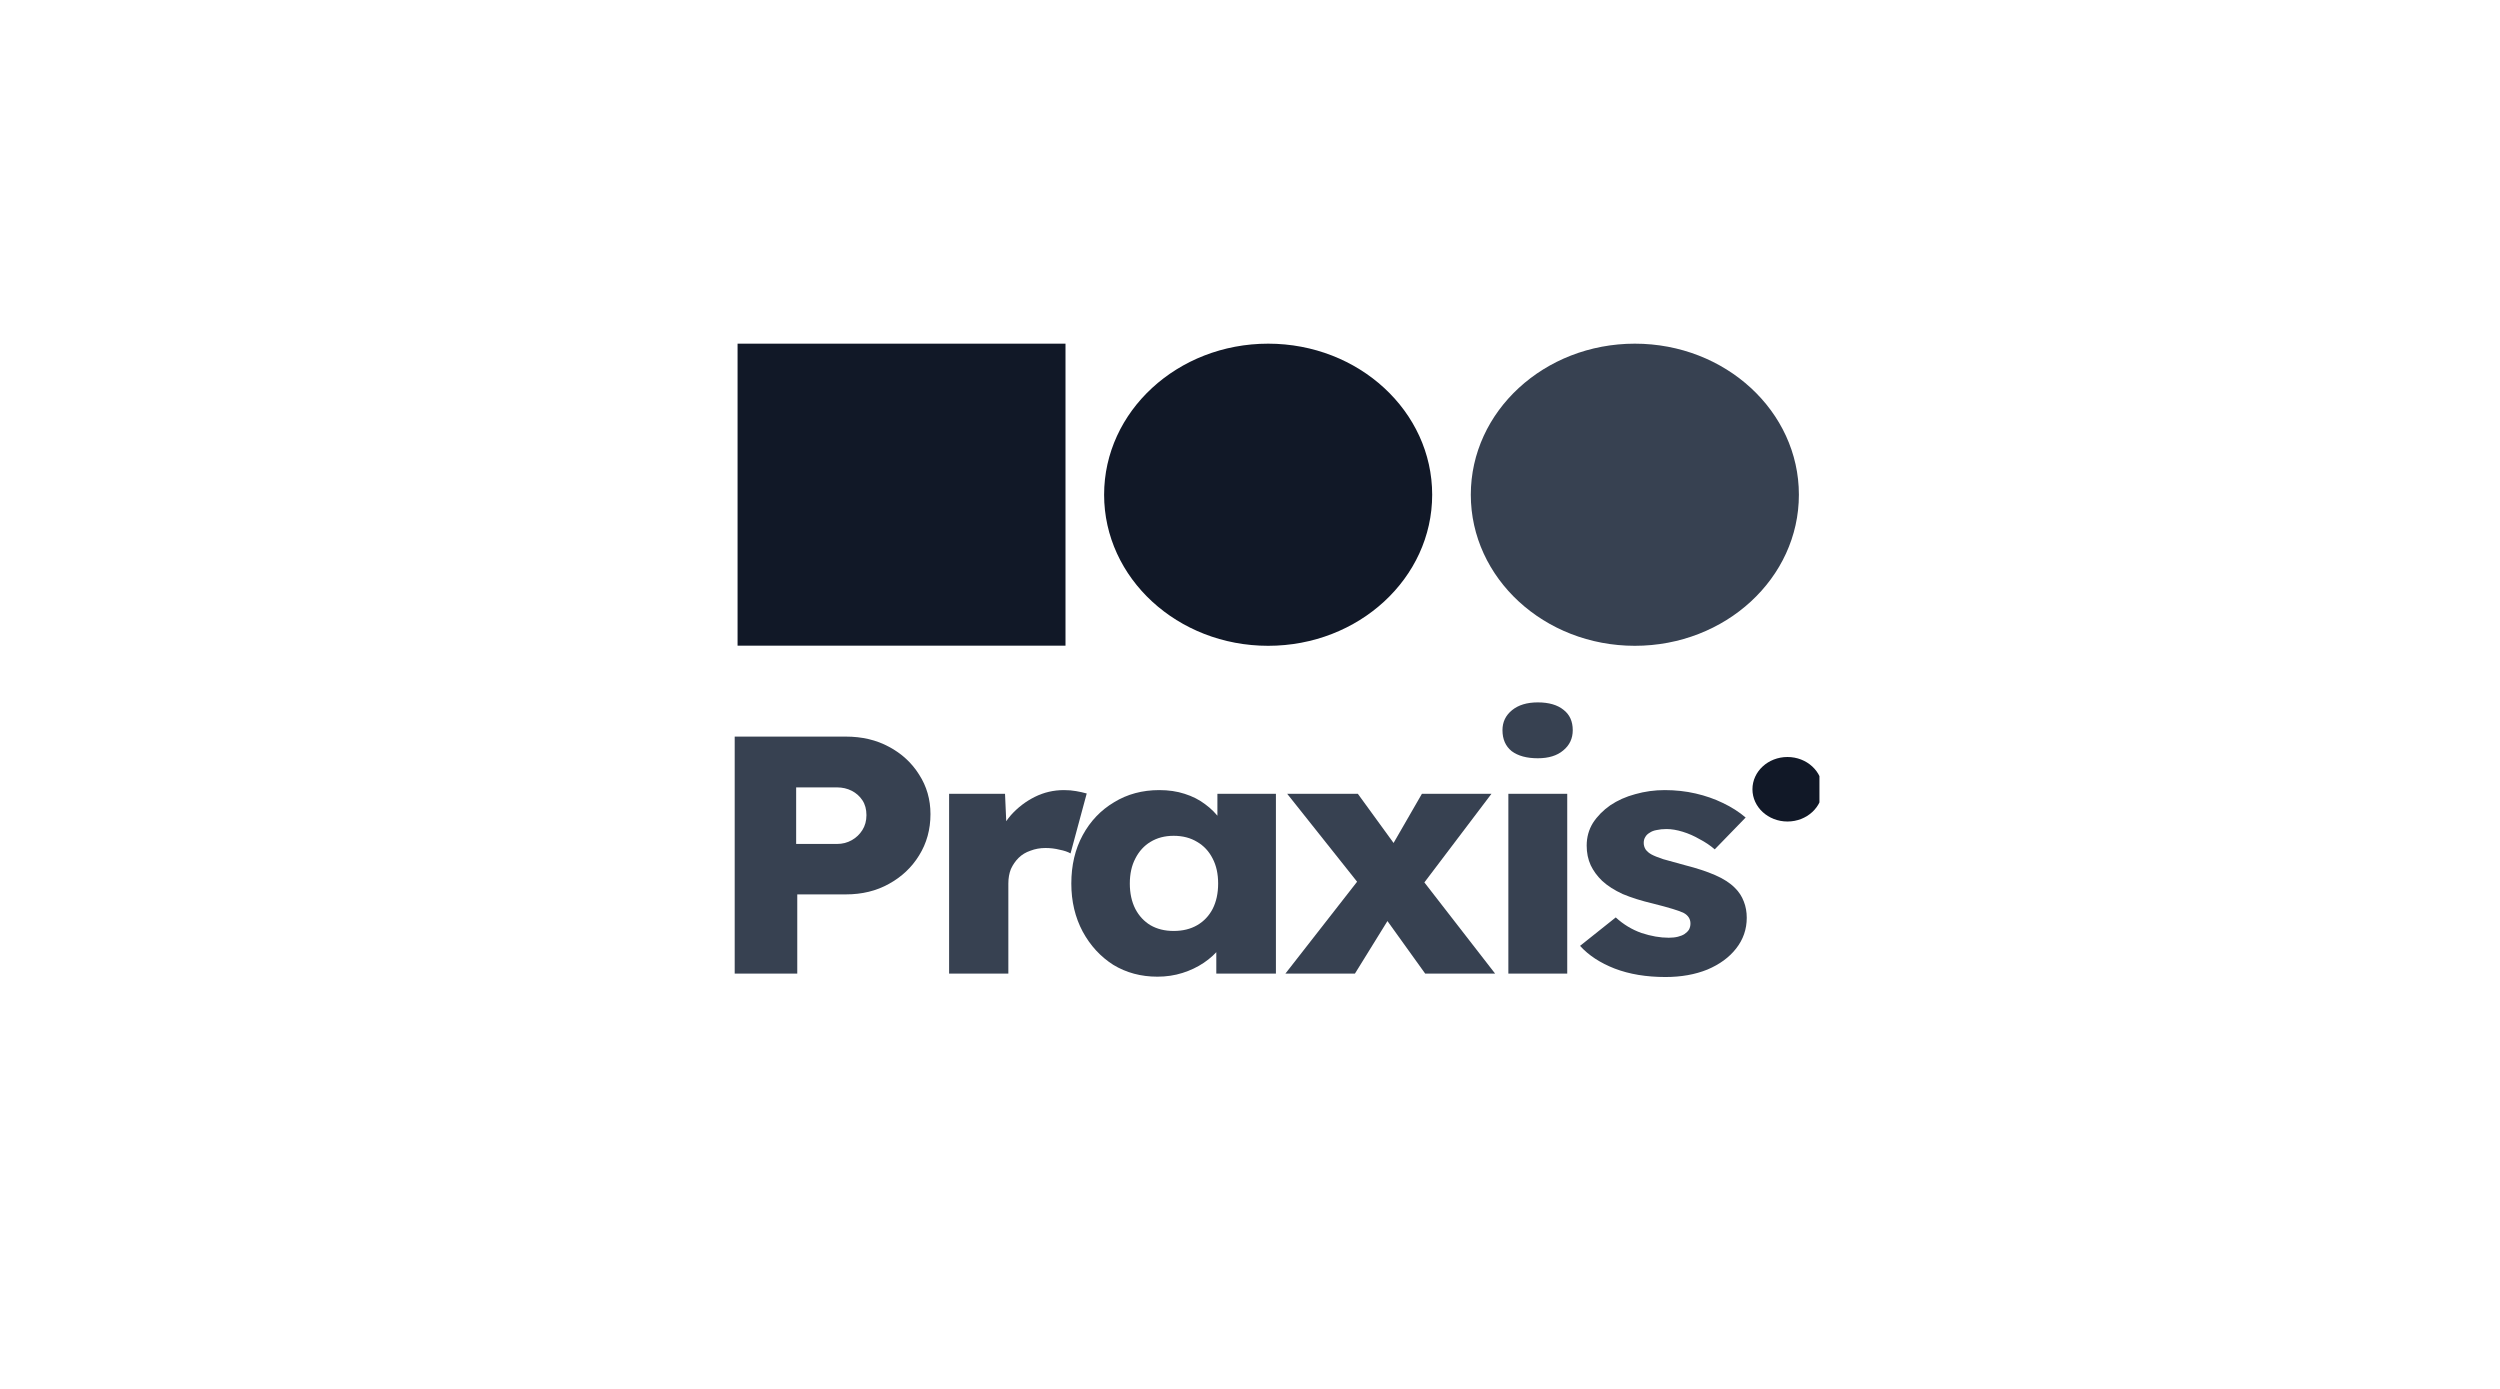<svg width="180" height="100" viewBox="0 0 180 100" fill="none" xmlns="http://www.w3.org/2000/svg">
<g clip-path="url(#clip0_335_1984)">
<g clip-path="url(#clip1_335_1984)">
<path d="M52.898 70.101V53.035H60.9C62.066 53.035 63.099 53.279 64 53.766C64.919 54.254 65.643 54.92 66.173 55.765C66.72 56.611 66.994 57.562 66.994 58.618C66.994 59.723 66.72 60.715 66.173 61.593C65.643 62.454 64.919 63.137 64 63.641C63.099 64.144 62.066 64.396 60.9 64.396H57.403V70.101H52.898ZM57.323 60.764H60.264C60.653 60.764 61.006 60.674 61.324 60.495C61.642 60.316 61.898 60.073 62.092 59.764C62.287 59.455 62.384 59.097 62.384 58.691C62.384 58.269 62.287 57.911 62.092 57.618C61.898 57.326 61.642 57.098 61.324 56.936C61.006 56.773 60.653 56.692 60.264 56.692H57.323V60.764Z" fill="#374151"/>
<path d="M68.335 70.101V57.155H72.362L72.548 61.373L71.753 60.569C71.965 59.87 72.309 59.244 72.786 58.691C73.281 58.139 73.855 57.7 74.508 57.375C75.162 57.05 75.86 56.887 76.602 56.887C76.92 56.887 77.211 56.911 77.476 56.96C77.759 57.009 78.015 57.066 78.244 57.131L77.079 61.446C76.884 61.332 76.619 61.243 76.284 61.178C75.966 61.097 75.63 61.056 75.277 61.056C74.888 61.056 74.526 61.121 74.191 61.251C73.855 61.365 73.572 61.536 73.343 61.763C73.113 61.991 72.928 62.259 72.786 62.568C72.663 62.877 72.601 63.226 72.601 63.616V70.101H68.335Z" fill="#374151"/>
<path d="M83.335 70.321C82.151 70.321 81.091 70.036 80.155 69.468C79.237 68.882 78.504 68.086 77.956 67.078C77.409 66.054 77.135 64.9 77.135 63.616C77.135 62.3 77.409 61.137 77.956 60.13C78.504 59.122 79.254 58.334 80.208 57.765C81.162 57.179 82.248 56.887 83.467 56.887C84.138 56.887 84.748 56.976 85.295 57.155C85.861 57.334 86.355 57.586 86.779 57.911C87.203 58.22 87.565 58.586 87.865 59.008C88.166 59.414 88.386 59.853 88.528 60.325L87.653 60.227V57.155H91.866V70.101H87.574V66.981L88.528 66.956C88.386 67.411 88.157 67.842 87.839 68.249C87.521 68.655 87.132 69.012 86.673 69.321C86.214 69.63 85.702 69.874 85.136 70.053C84.571 70.231 83.971 70.321 83.335 70.321ZM84.501 67.029C85.154 67.029 85.719 66.891 86.196 66.615C86.673 66.339 87.044 65.948 87.309 65.445C87.574 64.924 87.706 64.315 87.706 63.616C87.706 62.917 87.574 62.316 87.309 61.812C87.044 61.292 86.673 60.894 86.196 60.617C85.719 60.325 85.154 60.178 84.501 60.178C83.865 60.178 83.308 60.325 82.831 60.617C82.372 60.894 82.01 61.292 81.745 61.812C81.48 62.316 81.347 62.917 81.347 63.616C81.347 64.315 81.48 64.924 81.745 65.445C82.01 65.948 82.372 66.339 82.831 66.615C83.308 66.891 83.865 67.029 84.501 67.029Z" fill="#374151"/>
<path d="M102.615 70.101L99.621 65.932L98.243 64.153L92.679 57.155H97.766L100.654 61.129L102.165 63.031L107.649 70.101H102.615ZM92.547 70.101L98.217 62.836L100.495 65.347L97.554 70.101H92.547ZM101.847 64.469L99.594 61.983L102.377 57.155H107.384L101.847 64.469Z" fill="#374151"/>
<path d="M108.602 70.101V57.155H112.841V70.101H108.602ZM110.721 54.595C109.926 54.595 109.299 54.425 108.84 54.083C108.398 53.725 108.178 53.222 108.178 52.572C108.178 51.986 108.407 51.507 108.867 51.133C109.326 50.759 109.944 50.572 110.721 50.572C111.516 50.572 112.134 50.751 112.576 51.109C113.017 51.45 113.238 51.938 113.238 52.572C113.238 53.173 113.009 53.66 112.549 54.034C112.108 54.408 111.498 54.595 110.721 54.595Z" fill="#374151"/>
<path d="M119.911 70.345C118.533 70.345 117.314 70.142 116.254 69.736C115.212 69.329 114.382 68.785 113.764 68.102L116.334 66.054C116.882 66.558 117.5 66.932 118.189 67.176C118.878 67.403 119.531 67.517 120.149 67.517C120.397 67.517 120.617 67.493 120.812 67.444C121.006 67.395 121.165 67.33 121.289 67.249C121.43 67.151 121.536 67.046 121.607 66.932C121.677 66.802 121.713 66.656 121.713 66.493C121.713 66.168 121.554 65.916 121.236 65.737C121.077 65.656 120.812 65.558 120.441 65.445C120.07 65.331 119.593 65.201 119.01 65.055C118.18 64.859 117.456 64.632 116.837 64.372C116.237 64.096 115.742 63.779 115.354 63.421C115 63.08 114.727 62.706 114.532 62.3C114.338 61.877 114.241 61.406 114.241 60.885C114.241 60.284 114.391 59.739 114.691 59.252C115.009 58.764 115.424 58.342 115.936 57.984C116.466 57.627 117.067 57.358 117.738 57.179C118.427 56.984 119.134 56.887 119.858 56.887C120.635 56.887 121.377 56.968 122.083 57.131C122.79 57.293 123.444 57.521 124.044 57.813C124.662 58.106 125.21 58.455 125.687 58.862L123.461 61.154C123.143 60.877 122.781 60.633 122.375 60.422C121.986 60.195 121.58 60.016 121.156 59.886C120.732 59.756 120.344 59.691 119.99 59.691C119.725 59.691 119.487 59.715 119.275 59.764C119.081 59.796 118.913 59.861 118.772 59.959C118.63 60.04 118.524 60.146 118.454 60.276C118.383 60.39 118.348 60.528 118.348 60.69C118.348 60.853 118.392 61.007 118.48 61.154C118.586 61.3 118.727 61.422 118.904 61.519C119.081 61.617 119.363 61.731 119.752 61.861C120.14 61.974 120.67 62.121 121.342 62.3C122.172 62.511 122.887 62.746 123.488 63.007C124.088 63.267 124.565 63.575 124.919 63.933C125.201 64.209 125.413 64.534 125.554 64.908C125.696 65.266 125.766 65.656 125.766 66.079C125.766 66.907 125.51 67.647 124.998 68.297C124.503 68.931 123.815 69.435 122.931 69.809C122.048 70.166 121.041 70.345 119.911 70.345Z" fill="#374151"/>
<path d="M128.698 59.149C130.091 59.149 131.22 58.109 131.22 56.827C131.22 55.544 130.091 54.504 128.698 54.504C127.305 54.504 126.176 55.544 126.176 56.827C126.176 58.109 127.305 59.149 128.698 59.149Z" fill="#111827"/>
<path d="M91.307 46.498C97.83 46.498 103.117 41.628 103.117 35.621C103.117 29.614 97.83 24.744 91.307 24.744C84.784 24.744 79.496 29.614 79.496 35.621C79.496 41.628 84.784 46.498 91.307 46.498Z" fill="#111827"/>
<path d="M117.709 46.498C124.232 46.498 129.52 41.628 129.52 35.621C129.52 29.614 124.232 24.744 117.709 24.744C111.186 24.744 105.898 29.614 105.898 35.621C105.898 41.628 111.186 46.498 117.709 46.498Z" fill="#374151"/>
<path d="M76.716 24.744H53.105V46.487H76.716V24.744Z" fill="#111827"/>
</g>
</g>
<defs>
<clipPath id="clip0_335_1984">
<rect width="180" height="100" rx="8" fill="white"/>
</clipPath>
<clipPath id="clip1_335_1984">
<rect width="81" height="56" fill="white" transform="translate(50 22)"/>
</clipPath>
</defs>
</svg>
